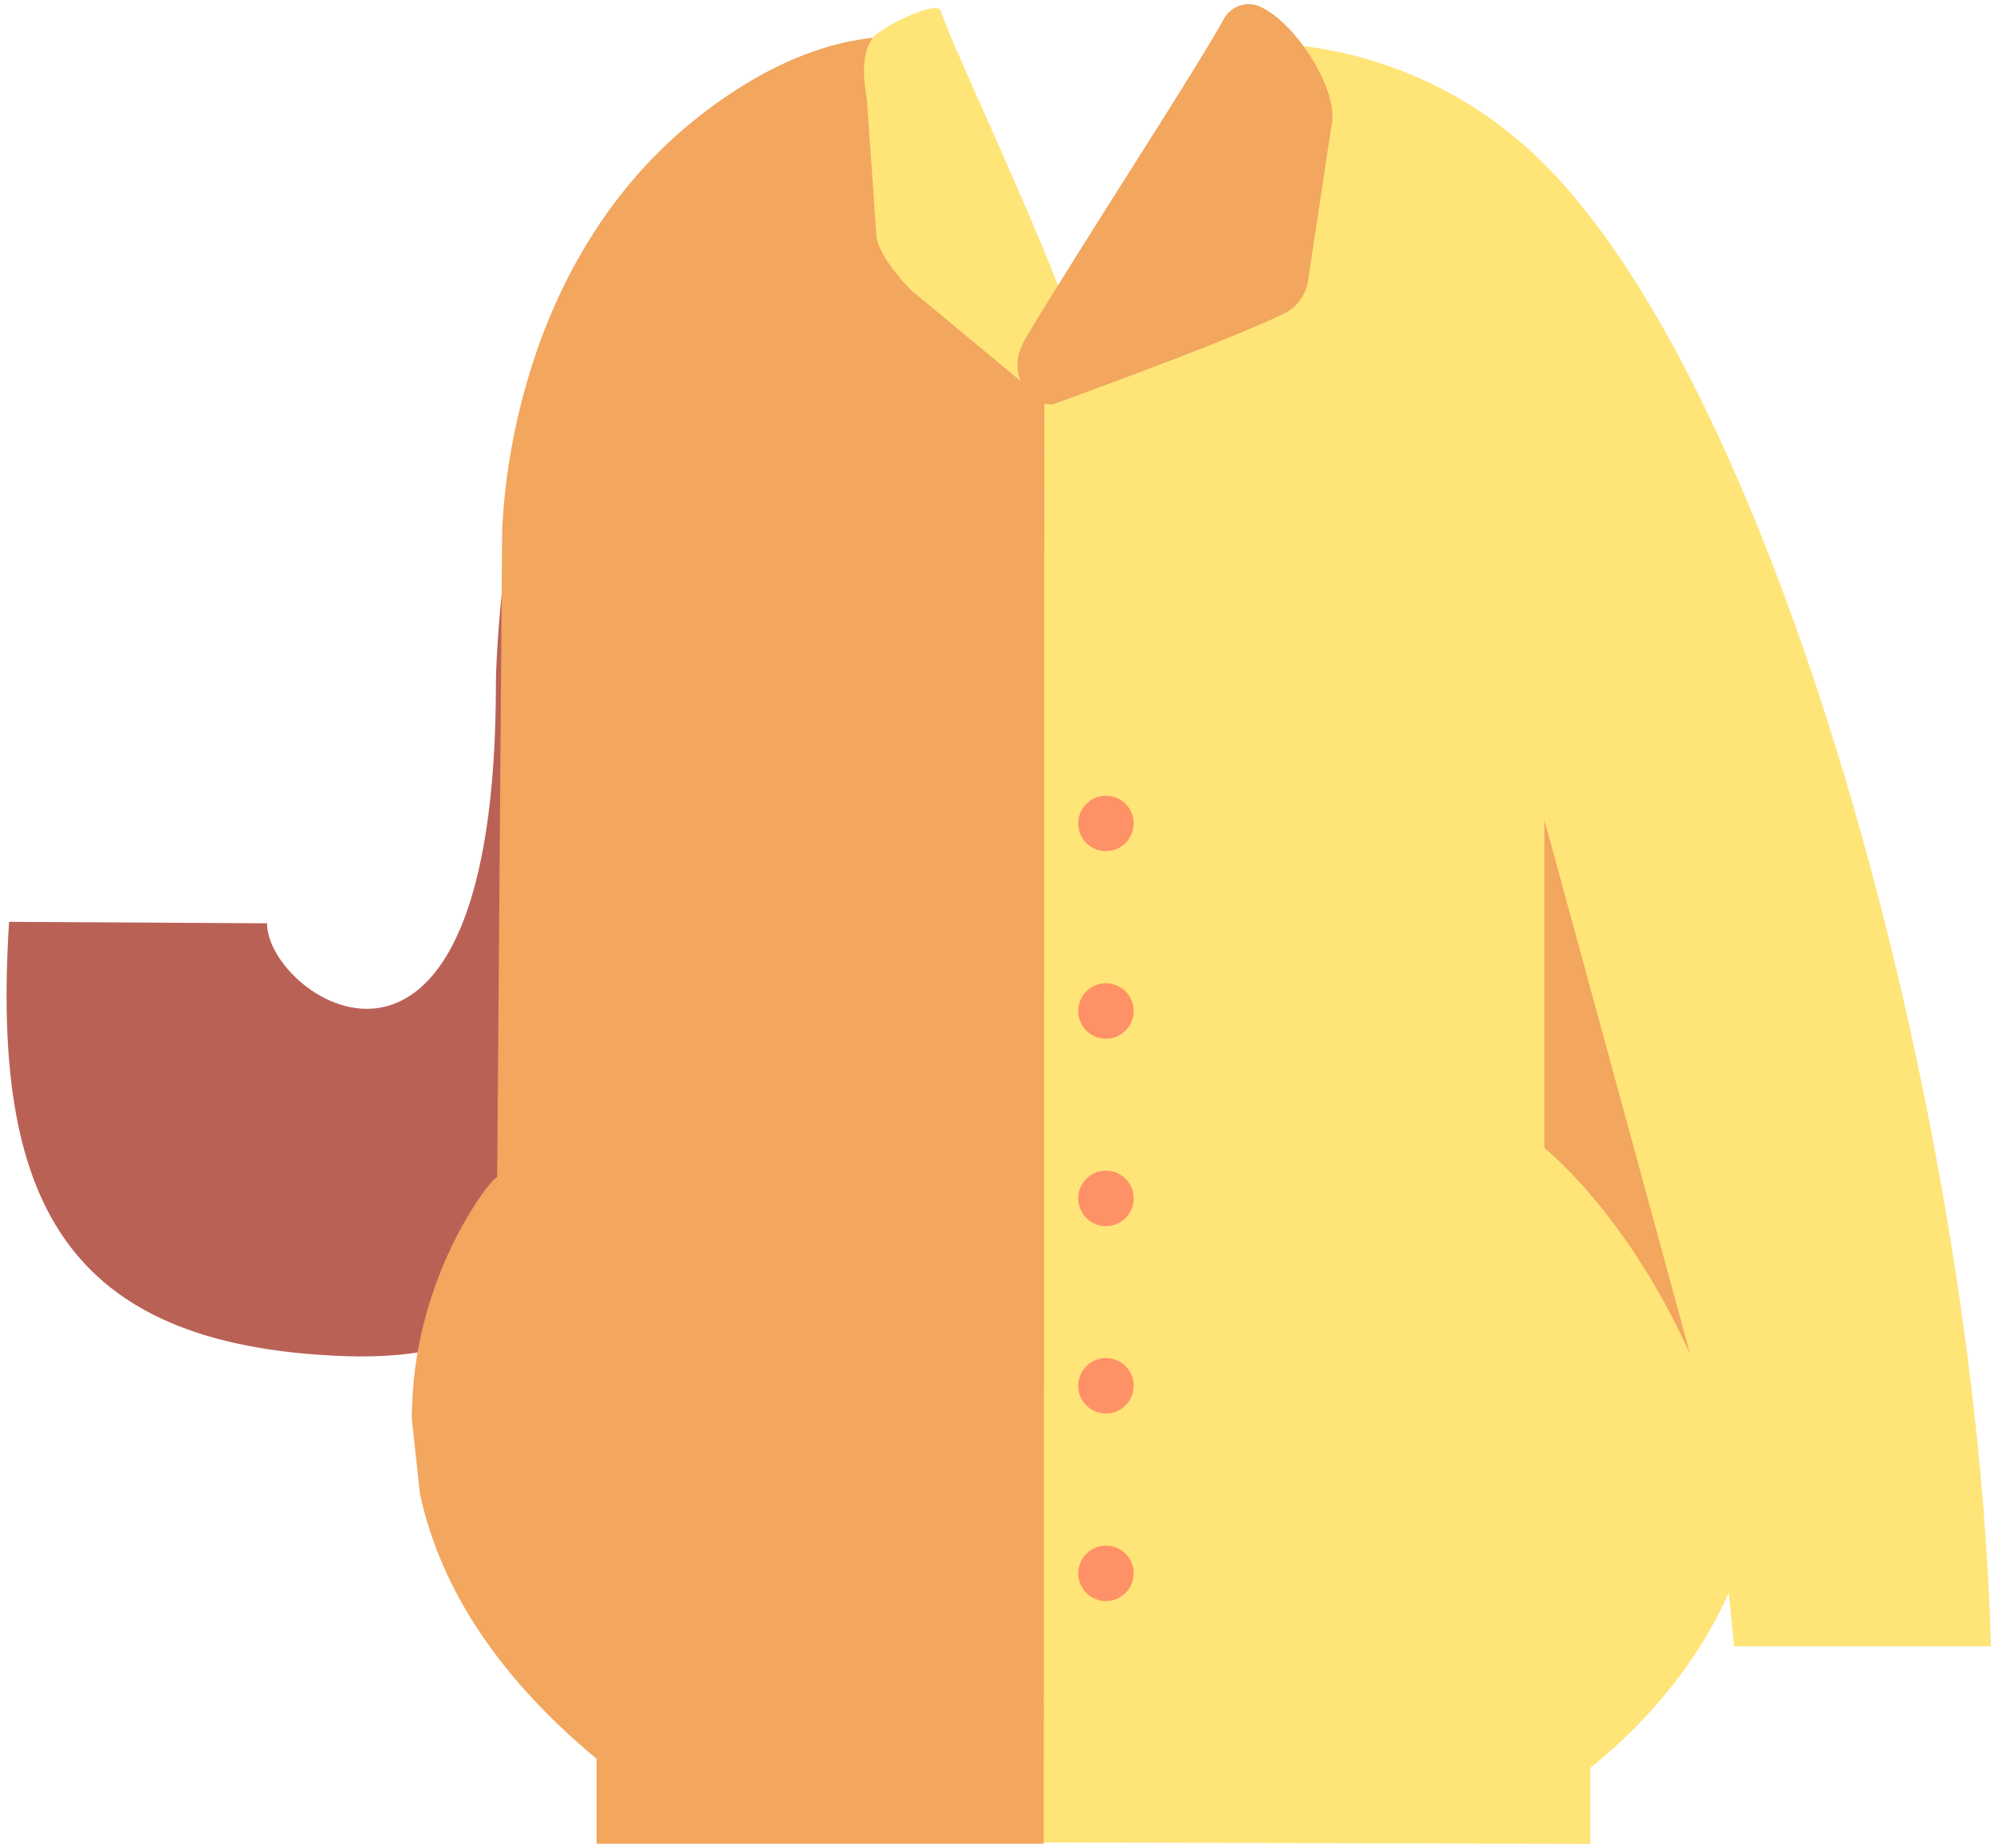 <svg width="123" height="114" viewBox="0 0 123 114" fill="none" xmlns="http://www.w3.org/2000/svg">
<g clip-path="url(#clip0_301_11630)">
<path d="M122.81 101.555H106.96C106.96 101.555 106.84 100.335 106.64 98.255C104.82 102.345 101.87 106.015 98.1 109.055V113.745L62.16 113.645L62.07 107.985L63.71 24.155L77.52 2.695C77.52 2.695 79.13 2.595 81.59 3.015C85.16 3.635 90.49 5.355 95.27 10.135L95.28 10.145C95.77 10.635 96.25 11.155 96.74 11.715C110.53 27.585 121.96 70.085 122.81 101.555Z" fill="#FFE478"/>
<path d="M95.27 50.595V70.825C95.27 70.825 100.29 74.745 104.26 83.545L95.27 50.595Z" fill="#F2A65E"/>
<path d="M42.1 16.655L42.09 35.165C42.09 60.115 42.53 63.665 38.39 72.435C35.04 79.525 31.08 84.005 21.25 83.655C3.85 83.025 -0.52 73.885 0.56 56.865L16.47 56.955C16.47 61.655 30.59 71.035 30.59 42.135C30.59 39.445 31.54 26.605 34.04 23.535C36.74 20.235 39.69 18.035 42.1 16.655Z" fill="#BA6156"/>
<path d="M64.38 113.735H36.8V108.495C30.12 102.945 27.01 97.295 25.91 92.165L25.84 91.585L25.4 87.485C25.4 87.255 25.4 87.015 25.42 86.785C25.65 78.225 30.67 72.205 30.67 72.645L30.97 33.335C30.97 30.645 31.81 15.955 43.24 7.085C48.27 3.175 52.47 2.255 55.24 2.255L54.22 13.035L64.42 23.665L64.38 113.735Z" fill="#F2A65E"/>
<path d="M68.22 52.505C69.165 52.505 69.93 51.739 69.93 50.795C69.93 49.851 69.165 49.085 68.22 49.085C67.276 49.085 66.51 49.851 66.51 50.795C66.51 51.739 67.276 52.505 68.22 52.505Z" fill="#FF9166"/>
<path d="M68.22 64.075C69.165 64.075 69.93 63.309 69.93 62.365C69.93 61.42 69.165 60.655 68.22 60.655C67.276 60.655 66.51 61.42 66.51 62.365C66.51 63.309 67.276 64.075 68.22 64.075Z" fill="#FF9166"/>
<path d="M68.22 75.635C69.165 75.635 69.93 74.869 69.93 73.925C69.93 72.981 69.165 72.215 68.22 72.215C67.276 72.215 66.51 72.981 66.51 73.925C66.51 74.869 67.276 75.635 68.22 75.635Z" fill="#FF9166"/>
<path d="M68.22 87.195C69.165 87.195 69.93 86.429 69.93 85.485C69.93 84.54 69.165 83.775 68.22 83.775C67.276 83.775 66.51 84.54 66.51 85.485C66.51 86.429 67.276 87.195 68.22 87.195Z" fill="#FF9166"/>
<path d="M68.22 98.765C69.165 98.765 69.93 97.999 69.93 97.055C69.93 96.111 69.165 95.345 68.22 95.345C67.276 95.345 66.51 96.111 66.51 97.055C66.51 97.999 67.276 98.765 68.22 98.765Z" fill="#FF9166"/>
<path d="M58.02 0.665C59.01 3.515 63.99 13.745 66.34 20.485C66.56 21.125 67.77 23.635 64.39 24.695L56.34 18.015C56.22 17.985 54.15 15.825 54.06 14.525L53.47 6.065C52.78 2.475 54.33 1.935 54.33 1.935C54.84 1.485 57.79 0.025 58.02 0.665Z" fill="#FFE478"/>
<path d="M75.48 1.185C75.92 0.375 76.91 0.025 77.74 0.415C80.02 1.465 82.64 5.695 82.13 7.755L80.69 17.305C80.56 18.195 79.99 18.965 79.18 19.355C76.19 20.805 68.89 23.515 65.02 24.915C64.13 25.235 61.74 23.455 63.25 20.895C66.45 15.505 73.83 4.235 75.48 1.185Z" fill="#F2A65E"/>
</g>
<defs>
<clipPath id="clip0_301_11630">
<rect width="122.4" height="113.49" fill="white" transform="translate(0.41 0.255)"/>
</clipPath>
</defs>
</svg>

